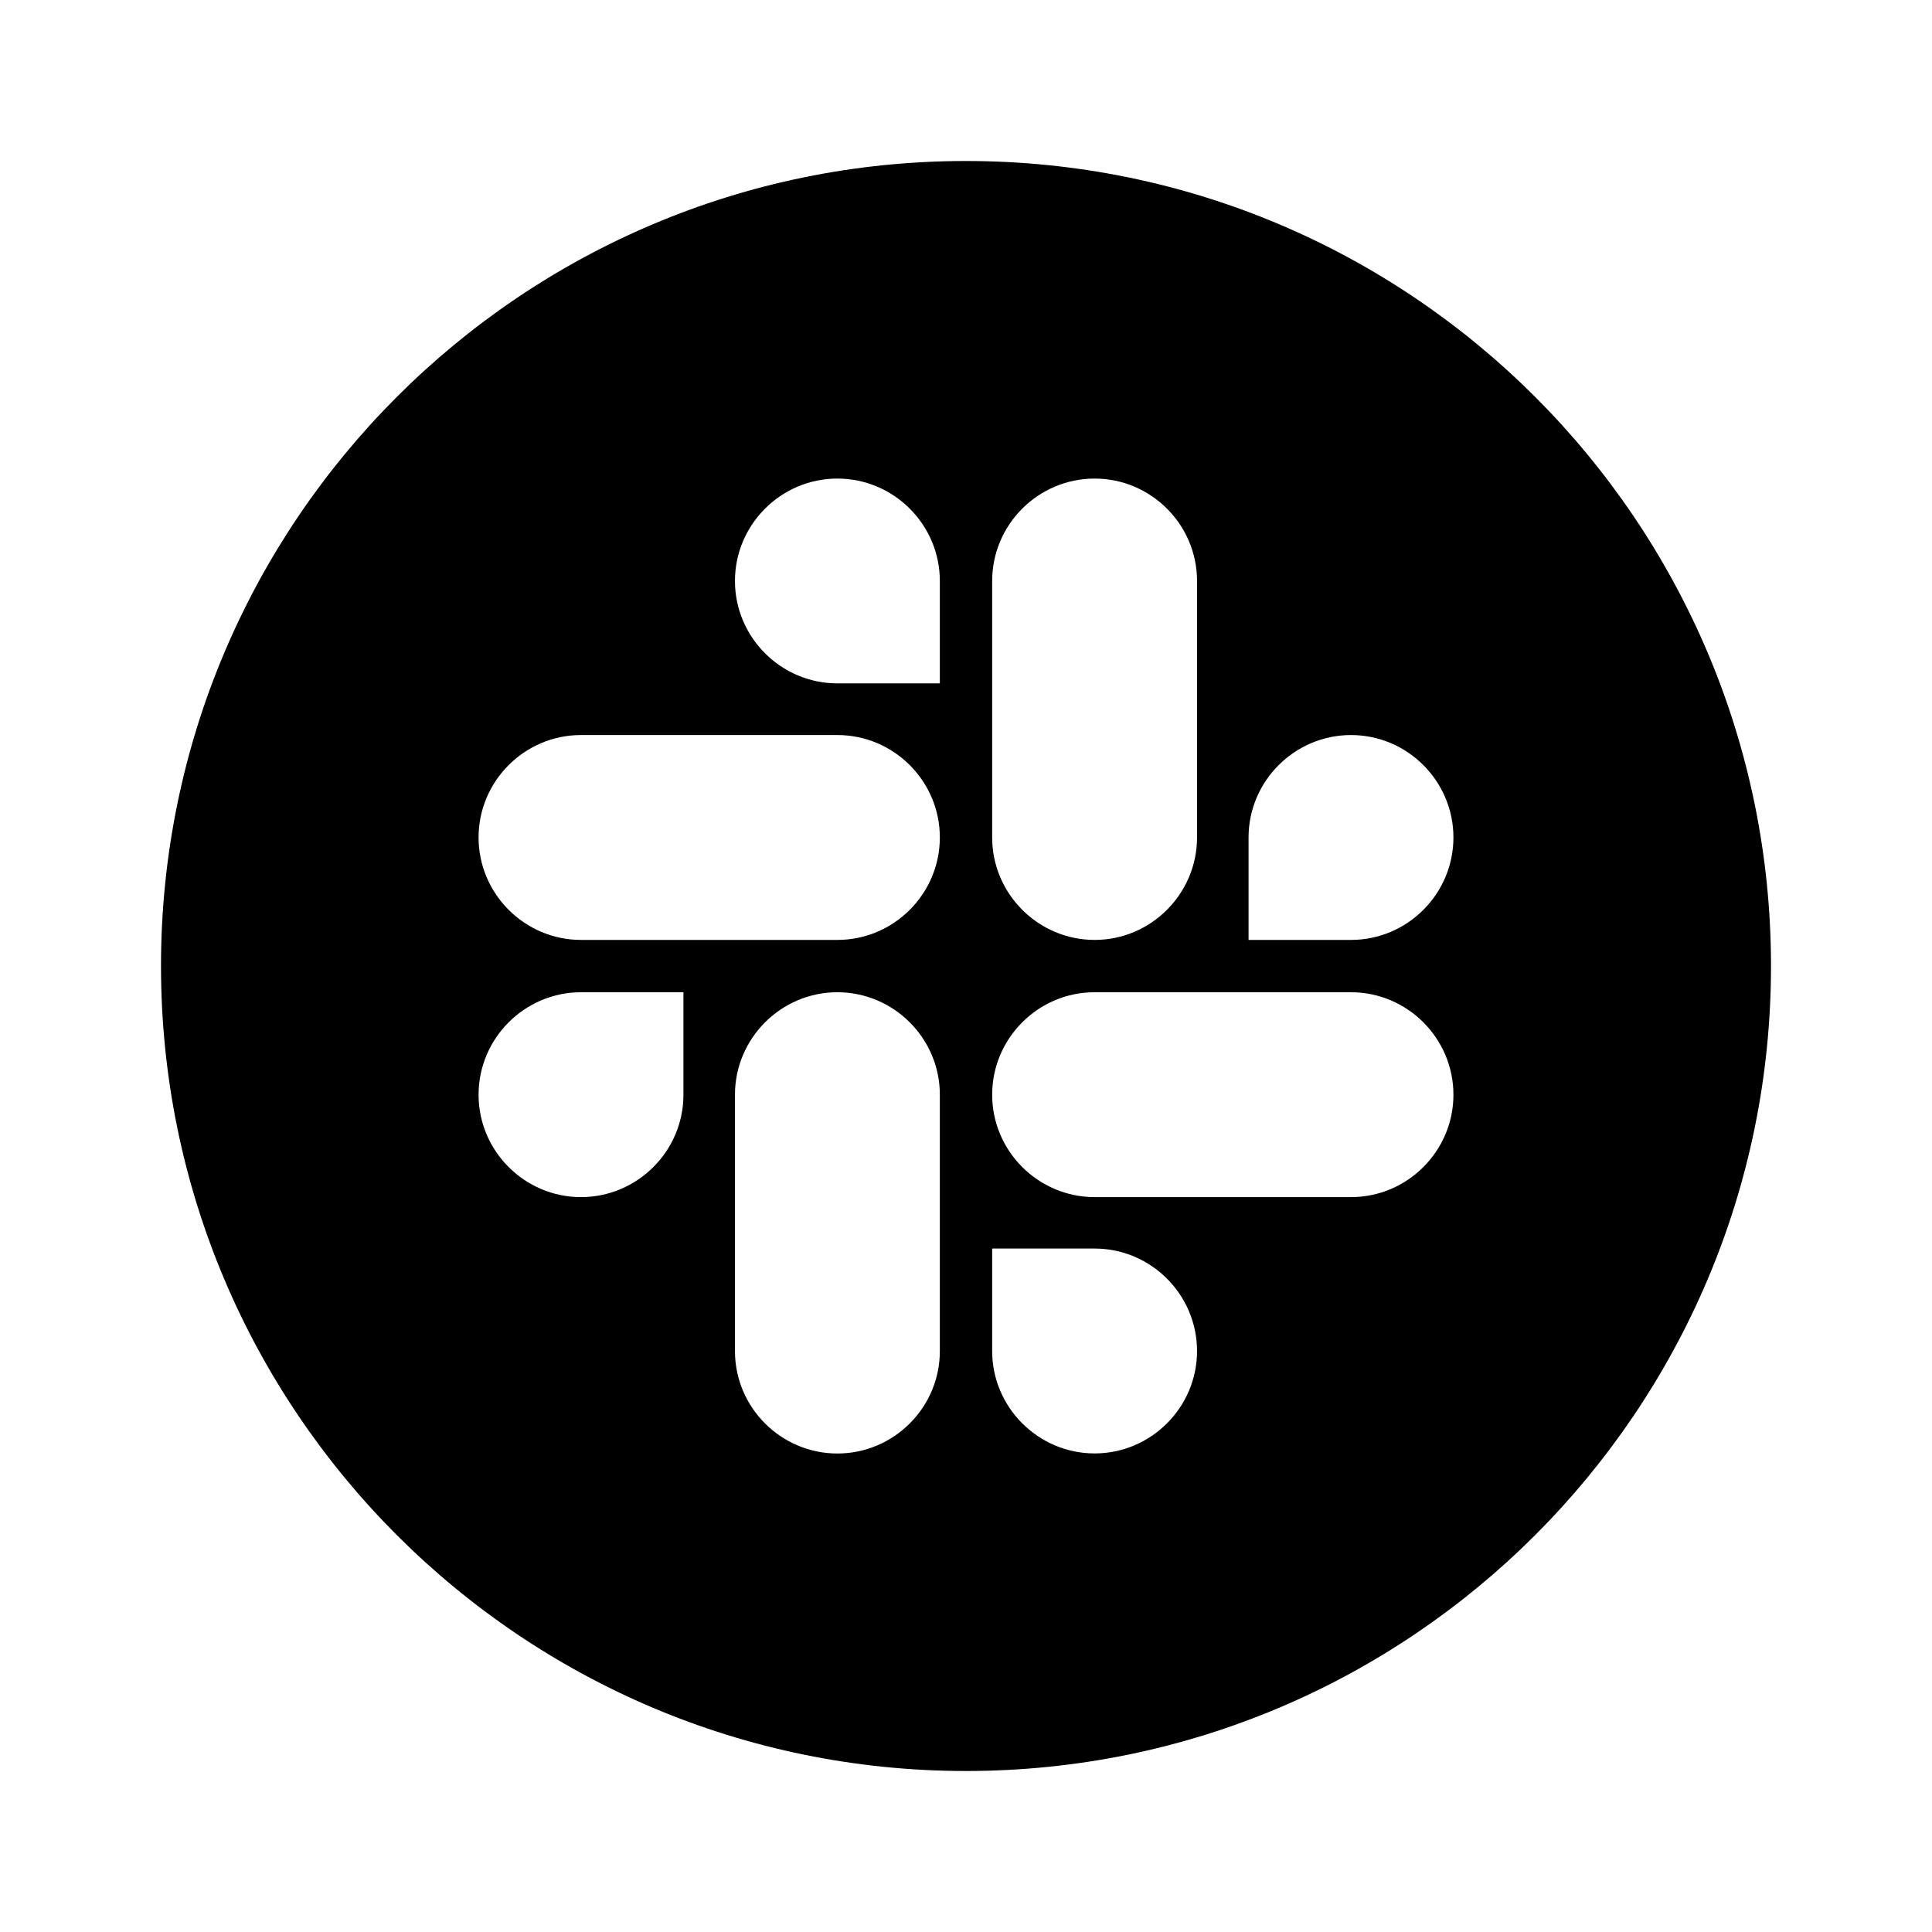 <svg viewBox="0 0 24 24" fill="none" xmlns="http://www.w3.org/2000/svg">
  <path fill-rule="evenodd" clip-rule="evenodd" d="M12 2c5.52 0 10 4.48 10 10s-4.48 10-10 10S2 17.52 2 12 6.48 2 12 2Zm1.598 13.51c.7 0 1.272.572 1.272 1.273 0 .7-.572 1.272-1.272 1.272-.7 0-1.273-.572-1.273-1.272V15.51h1.273ZM9.13 13.599c0-.7.572-1.273 1.272-1.273.7 0 1.273.572 1.273 1.273v3.185c0 .7-.572 1.272-1.273 1.272-.7 0-1.272-.572-1.272-1.272v-3.186Zm-.64 0c0 .7-.572 1.272-1.273 1.272-.7 0-1.272-.572-1.272-1.272 0-.7.572-1.273 1.272-1.273H8.49v1.273Zm8.293 1.272c.7 0 1.272-.572 1.272-1.272 0-.7-.572-1.273-1.272-1.273h-3.186c-.7 0-1.272.572-1.272 1.273 0 .7.572 1.272 1.273 1.272h3.185Zm0-3.195c.7 0 1.272-.572 1.272-1.273 0-.7-.572-1.272-1.272-1.272-.7 0-1.273.572-1.273 1.272v1.273h1.273Zm-1.913-1.273c0 .7-.572 1.273-1.272 1.273-.7 0-1.273-.572-1.273-1.273V7.217c0-.7.572-1.272 1.273-1.272.7 0 1.272.572 1.272 1.272v3.186Zm-4.467 1.273c.7 0 1.272-.572 1.272-1.273 0-.7-.572-1.272-1.273-1.272H7.217c-.7 0-1.272.572-1.272 1.272 0 .7.572 1.273 1.272 1.273h3.186Zm1.272-3.186V7.217c0-.7-.572-1.272-1.273-1.272-.7 0-1.272.572-1.272 1.272 0 .7.572 1.272 1.272 1.272h1.273Z" fill="currentColor"/>
</svg>
